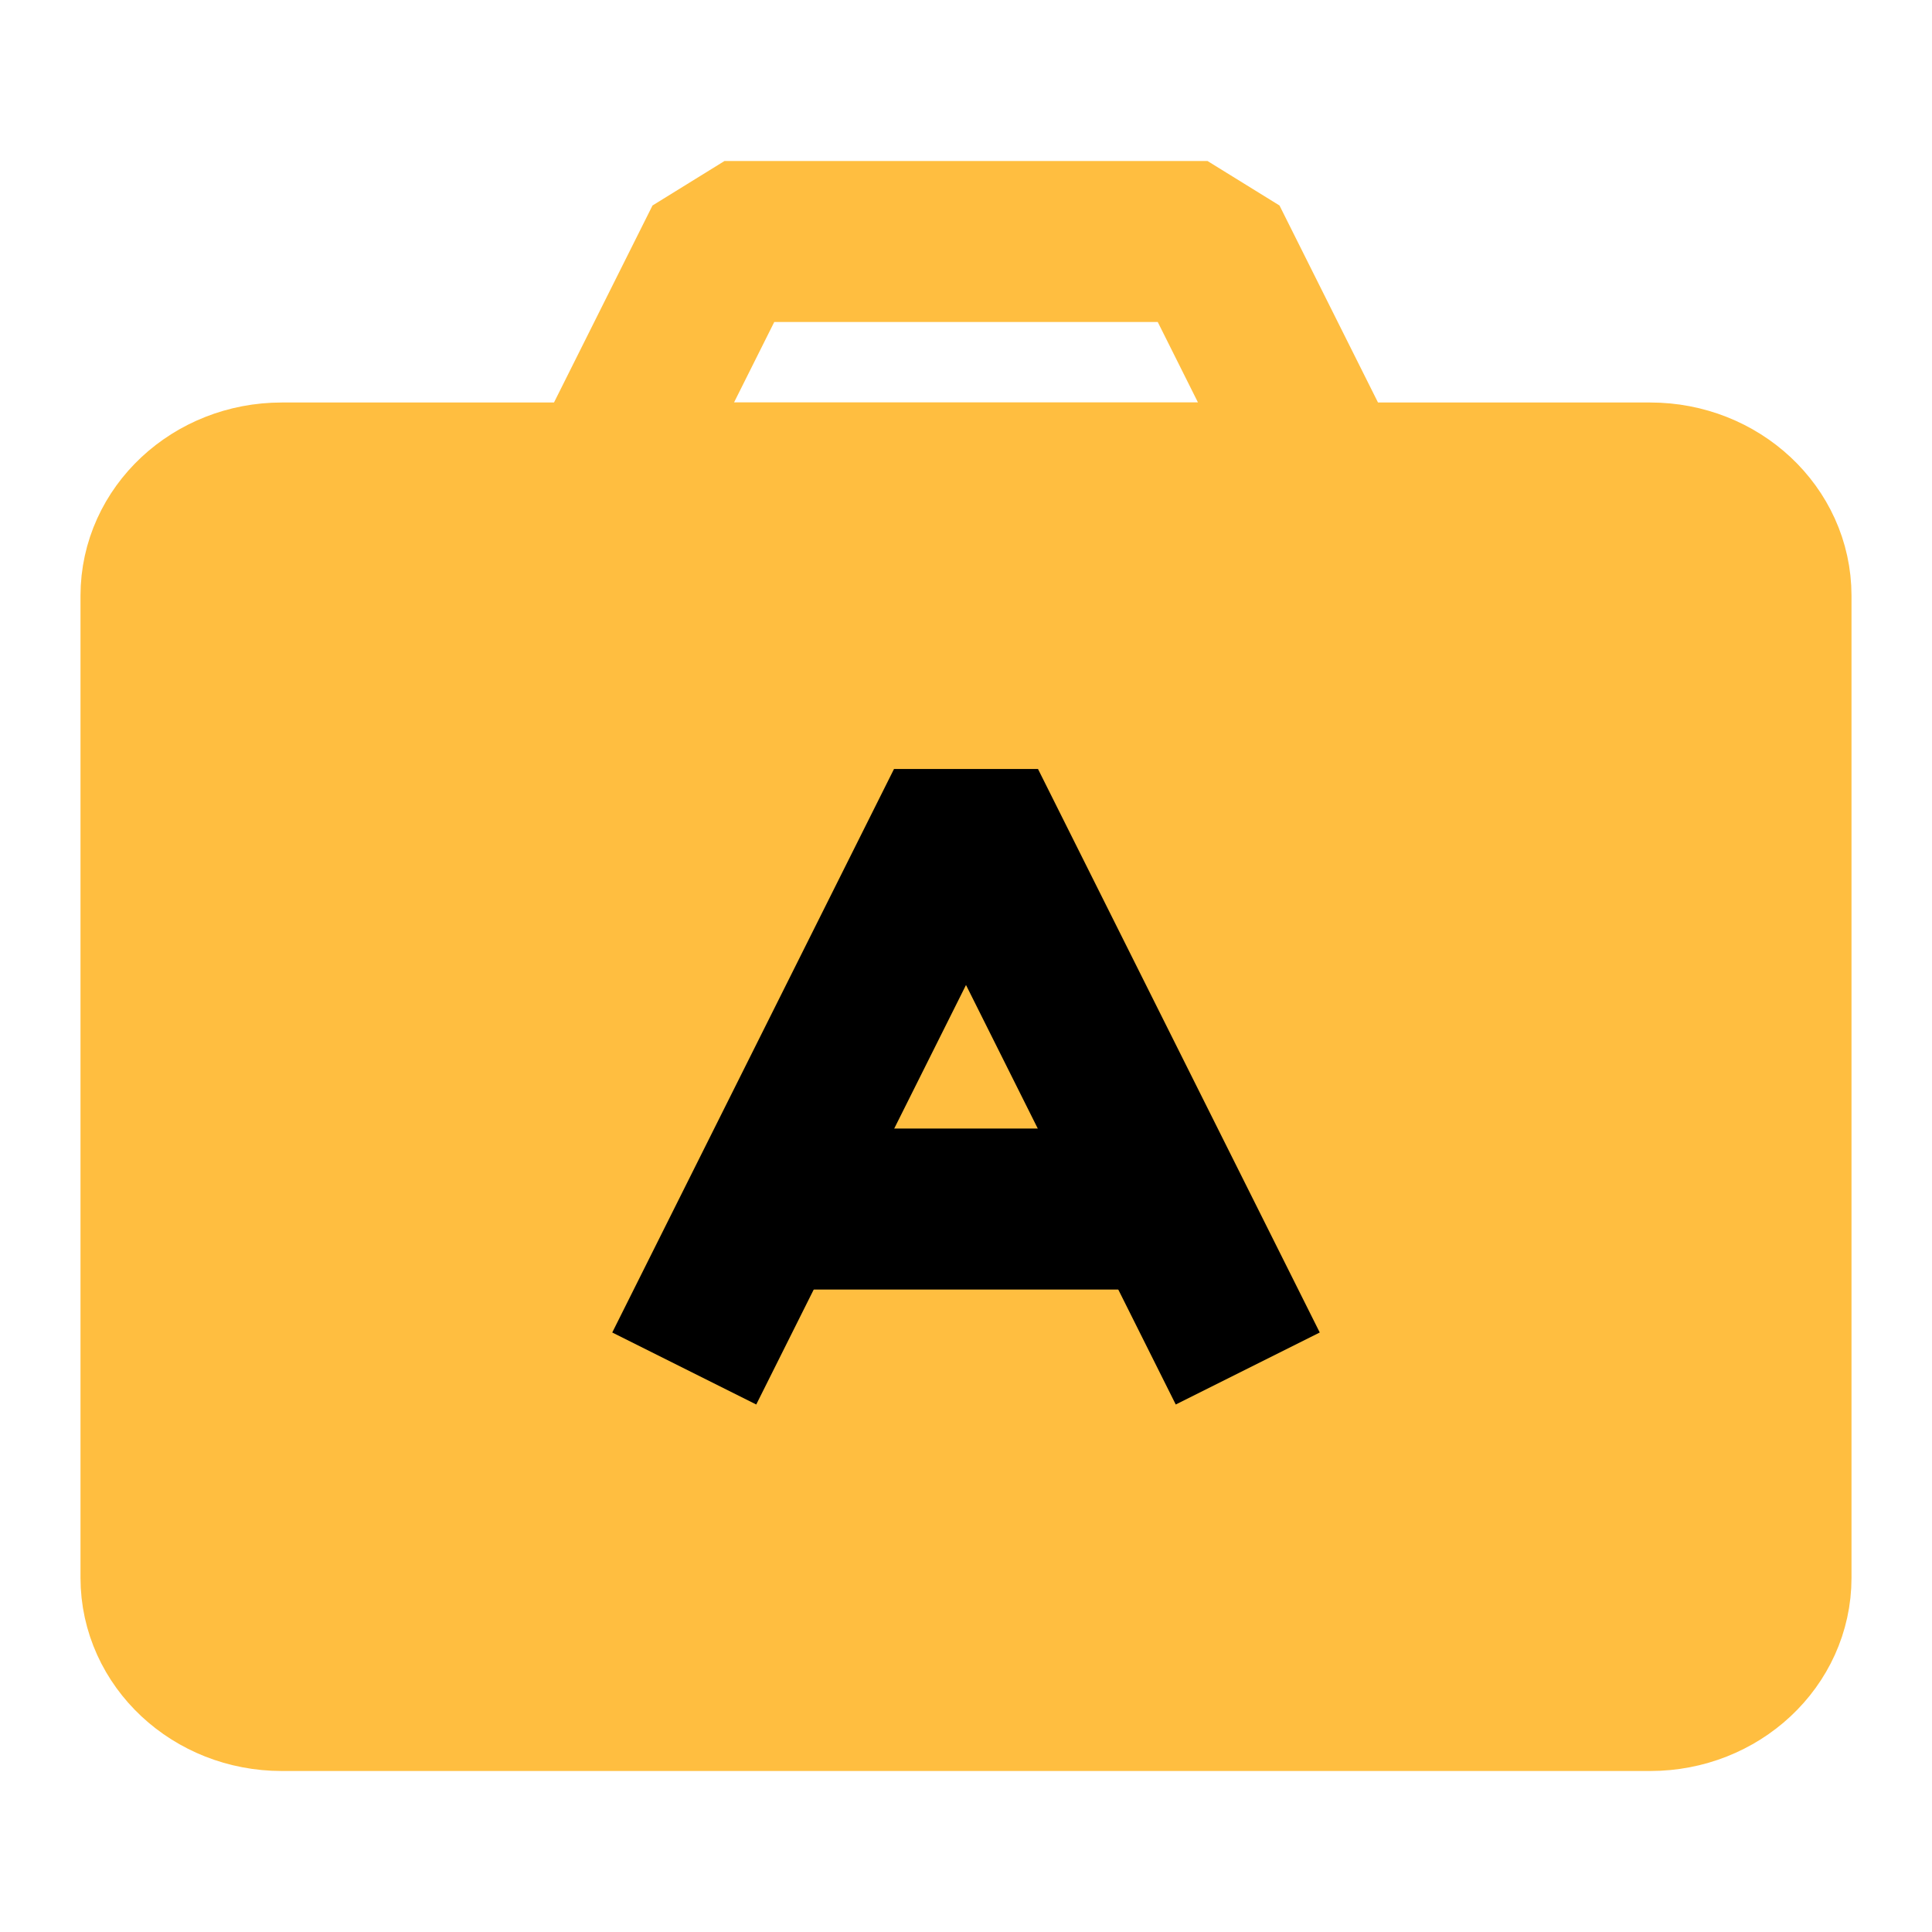 <?xml version="1.0" encoding="UTF-8"?><svg width="24" height="24" viewBox="0 0 48 48" fill="none" xmlns="http://www.w3.org/2000/svg"><path d="M15 12L18 6H30L33 12H15Z" stroke="#ffbe40" stroke-width="4" stroke-linejoin="bevel"/><path d="M41 12H7C5.343 12 4 13.254 4 14.8V39.2C4 40.746 5.343 42 7 42H41C42.657 42 44 40.746 44 39.2V14.8C44 13.254 42.657 12 41 12Z" fill="#ffbe40" stroke="#ffbe40" stroke-width="4" stroke-linejoin="bevel"/><path d="M17 34L24 20L31 34" stroke="#000" stroke-width="4" stroke-miterlimit="10" stroke-linecap="butt" stroke-linejoin="bevel"/><path d="M19 30.038H29" stroke="#000" stroke-width="4" stroke-miterlimit="10" stroke-linecap="butt" stroke-linejoin="bevel"/></svg>